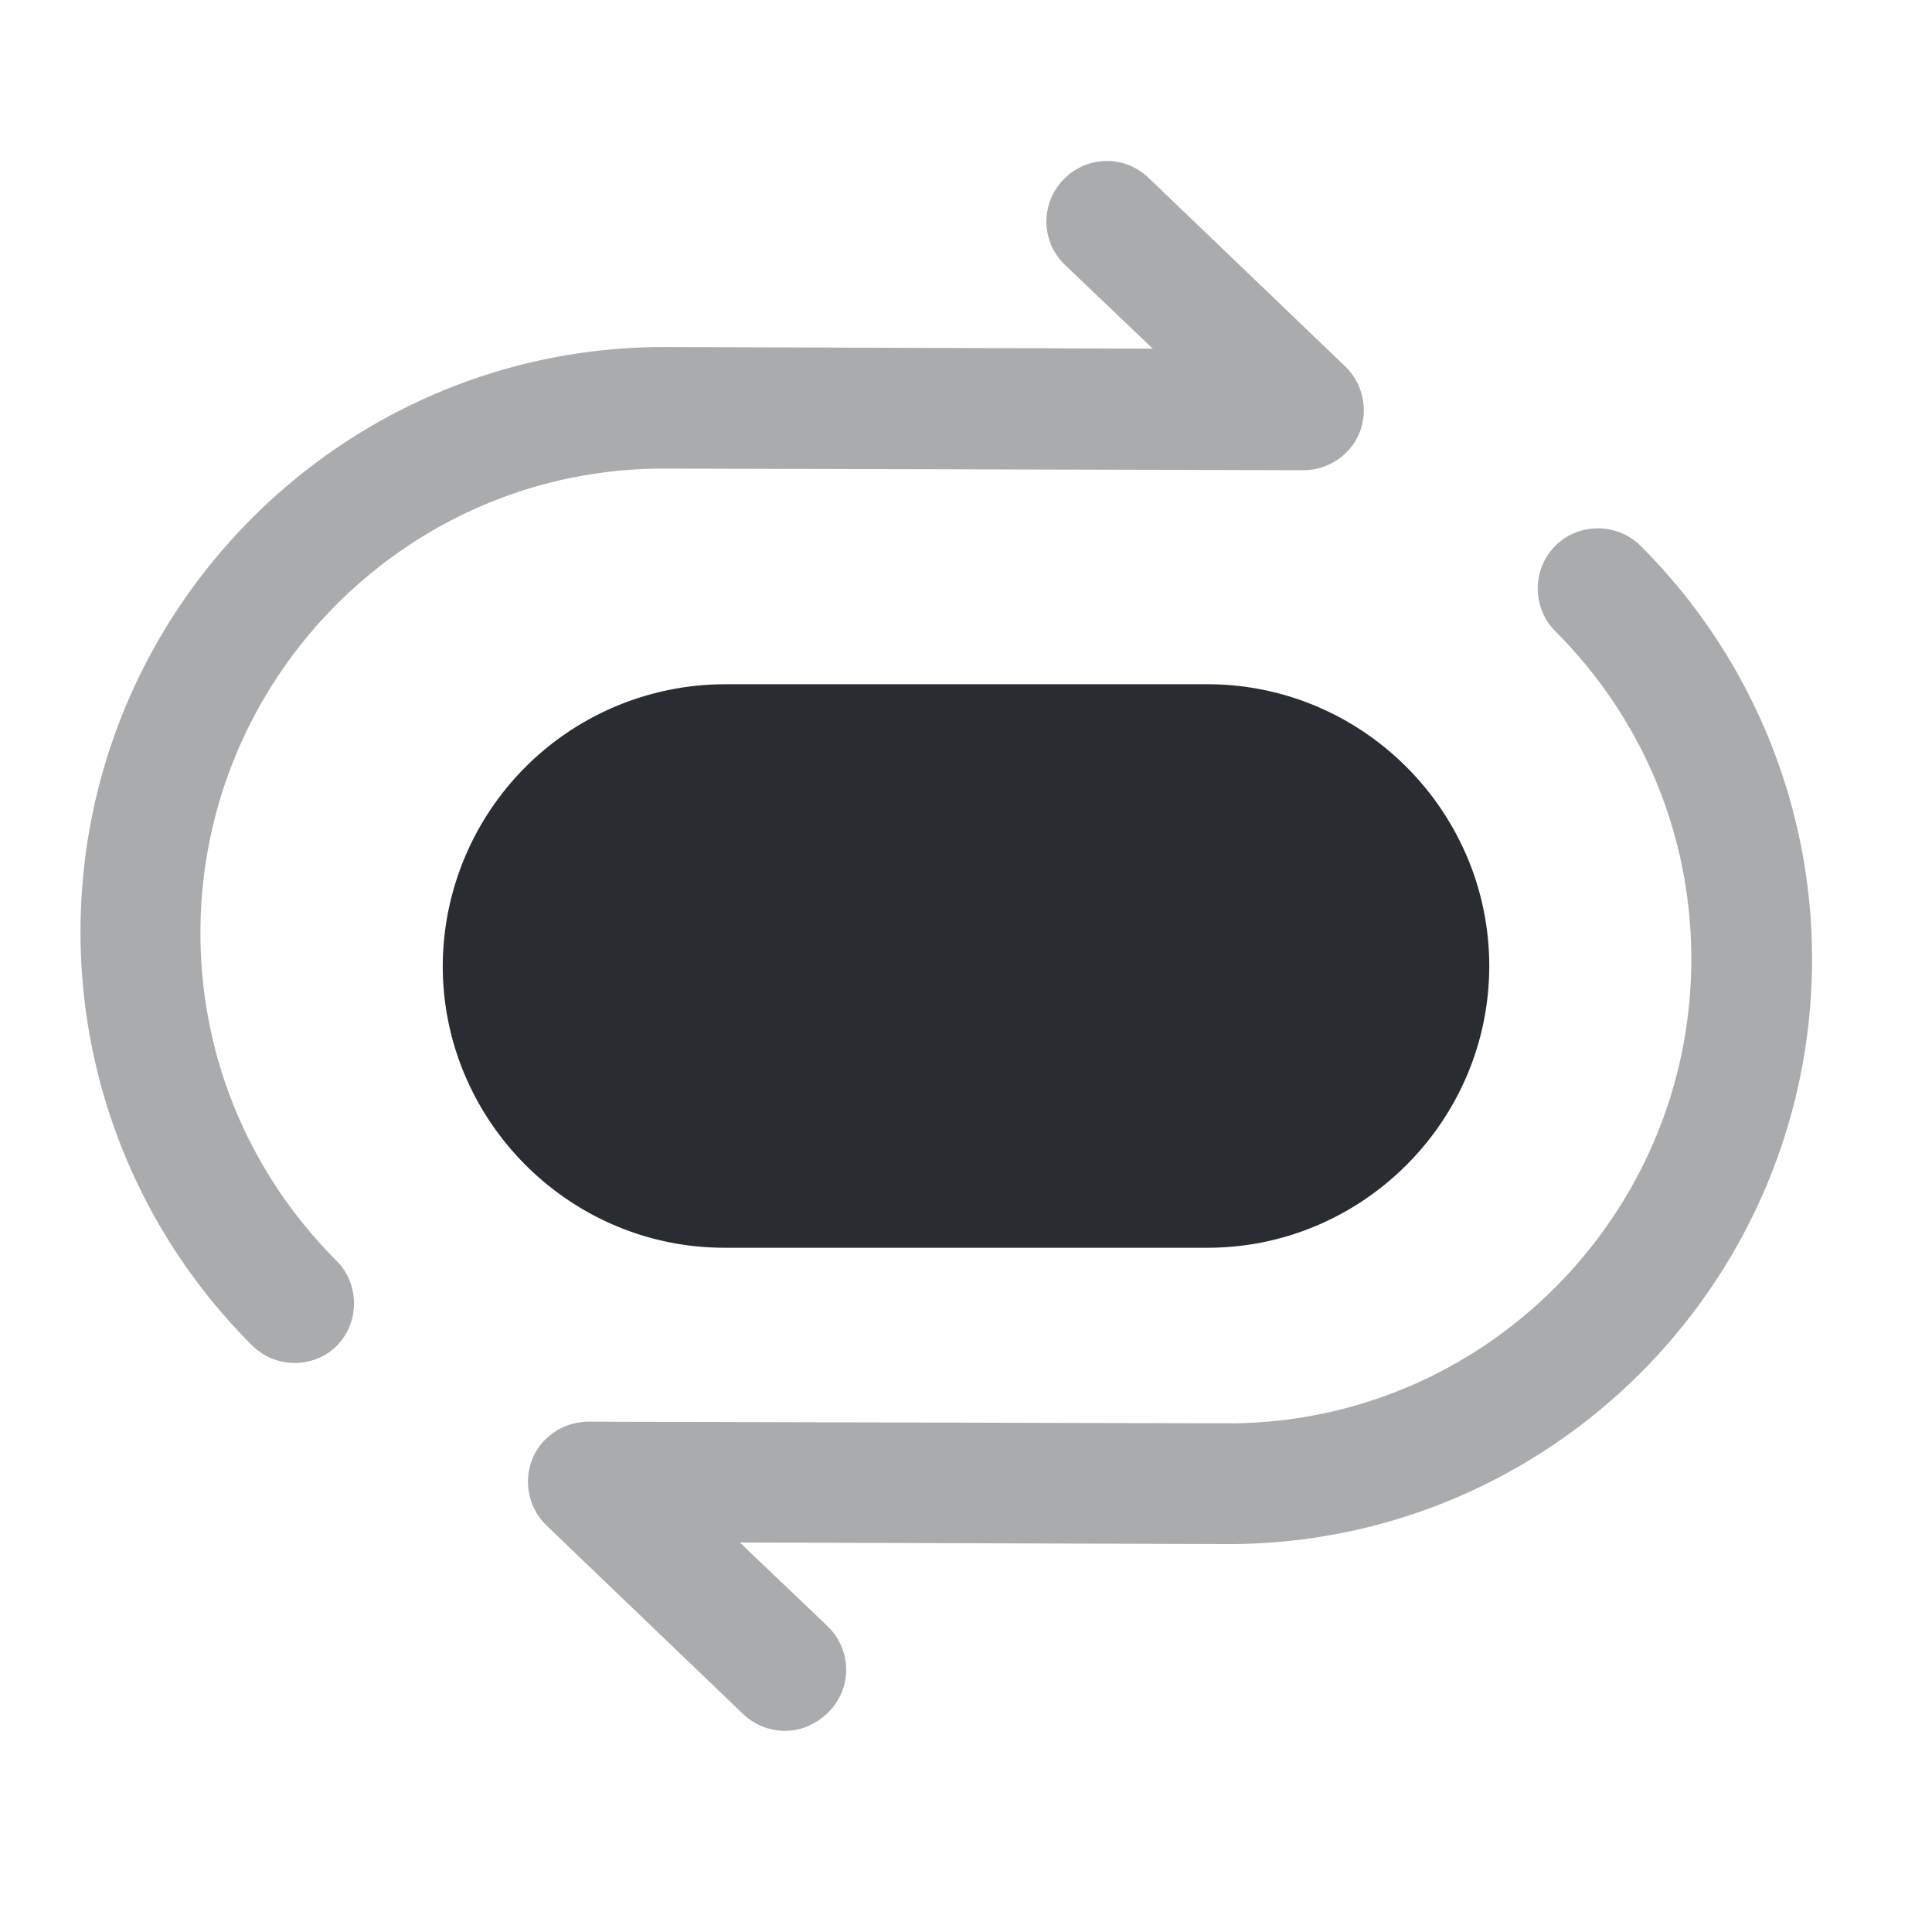 <svg viewBox="0 0 24 24" fill="none" xmlns="http://www.w3.org/2000/svg" height="1em" width="1em">
  <path opacity=".4" d="M3.66 16.931c-.19 0-.38-.07-.53-.22A7.244 7.244 0 0 1 1 11.581c0-4.01 3.25-7.27 7.25-7.27l6.07.02-1.09-1.04a.746.746 0 0 1-.02-1.06c.29-.3.76-.31 1.06-.02l2.44 2.34c.22.21.29.54.18.82-.11.28-.39.47-.7.47l-7.95-.02c-3.17 0-5.75 2.59-5.75 5.77 0 1.53.6 2.98 1.69 4.07.29.29.29.77 0 1.06-.14.14-.33.21-.52.21Zm6.09 4.57a.75.75 0 0 1-.52-.21l-2.44-2.34a.76.76 0 0 1-.18-.82c.11-.28.39-.47.7-.47l7.95.02c3.17 0 5.75-2.59 5.75-5.77 0-1.53-.6-2.98-1.69-4.07a.754.754 0 0 1 0-1.06c.29-.29.77-.29 1.06 0a7.244 7.244 0 0 1 2.13 5.13c0 4.01-3.25 7.27-7.25 7.27l-6.07-.02 1.09 1.04c.3.29.31.76.02 1.06-.16.16-.35.24-.55.24Z" fill="#292D32"/>
  <path d="M9 15.5h6c1.93 0 3.5-1.58 3.5-3.5S16.93 8.5 15 8.5H9A3.51 3.51 0 0 0 5.5 12c0 1.92 1.57 3.5 3.5 3.5Z" fill="#292D32"/>
</svg>
